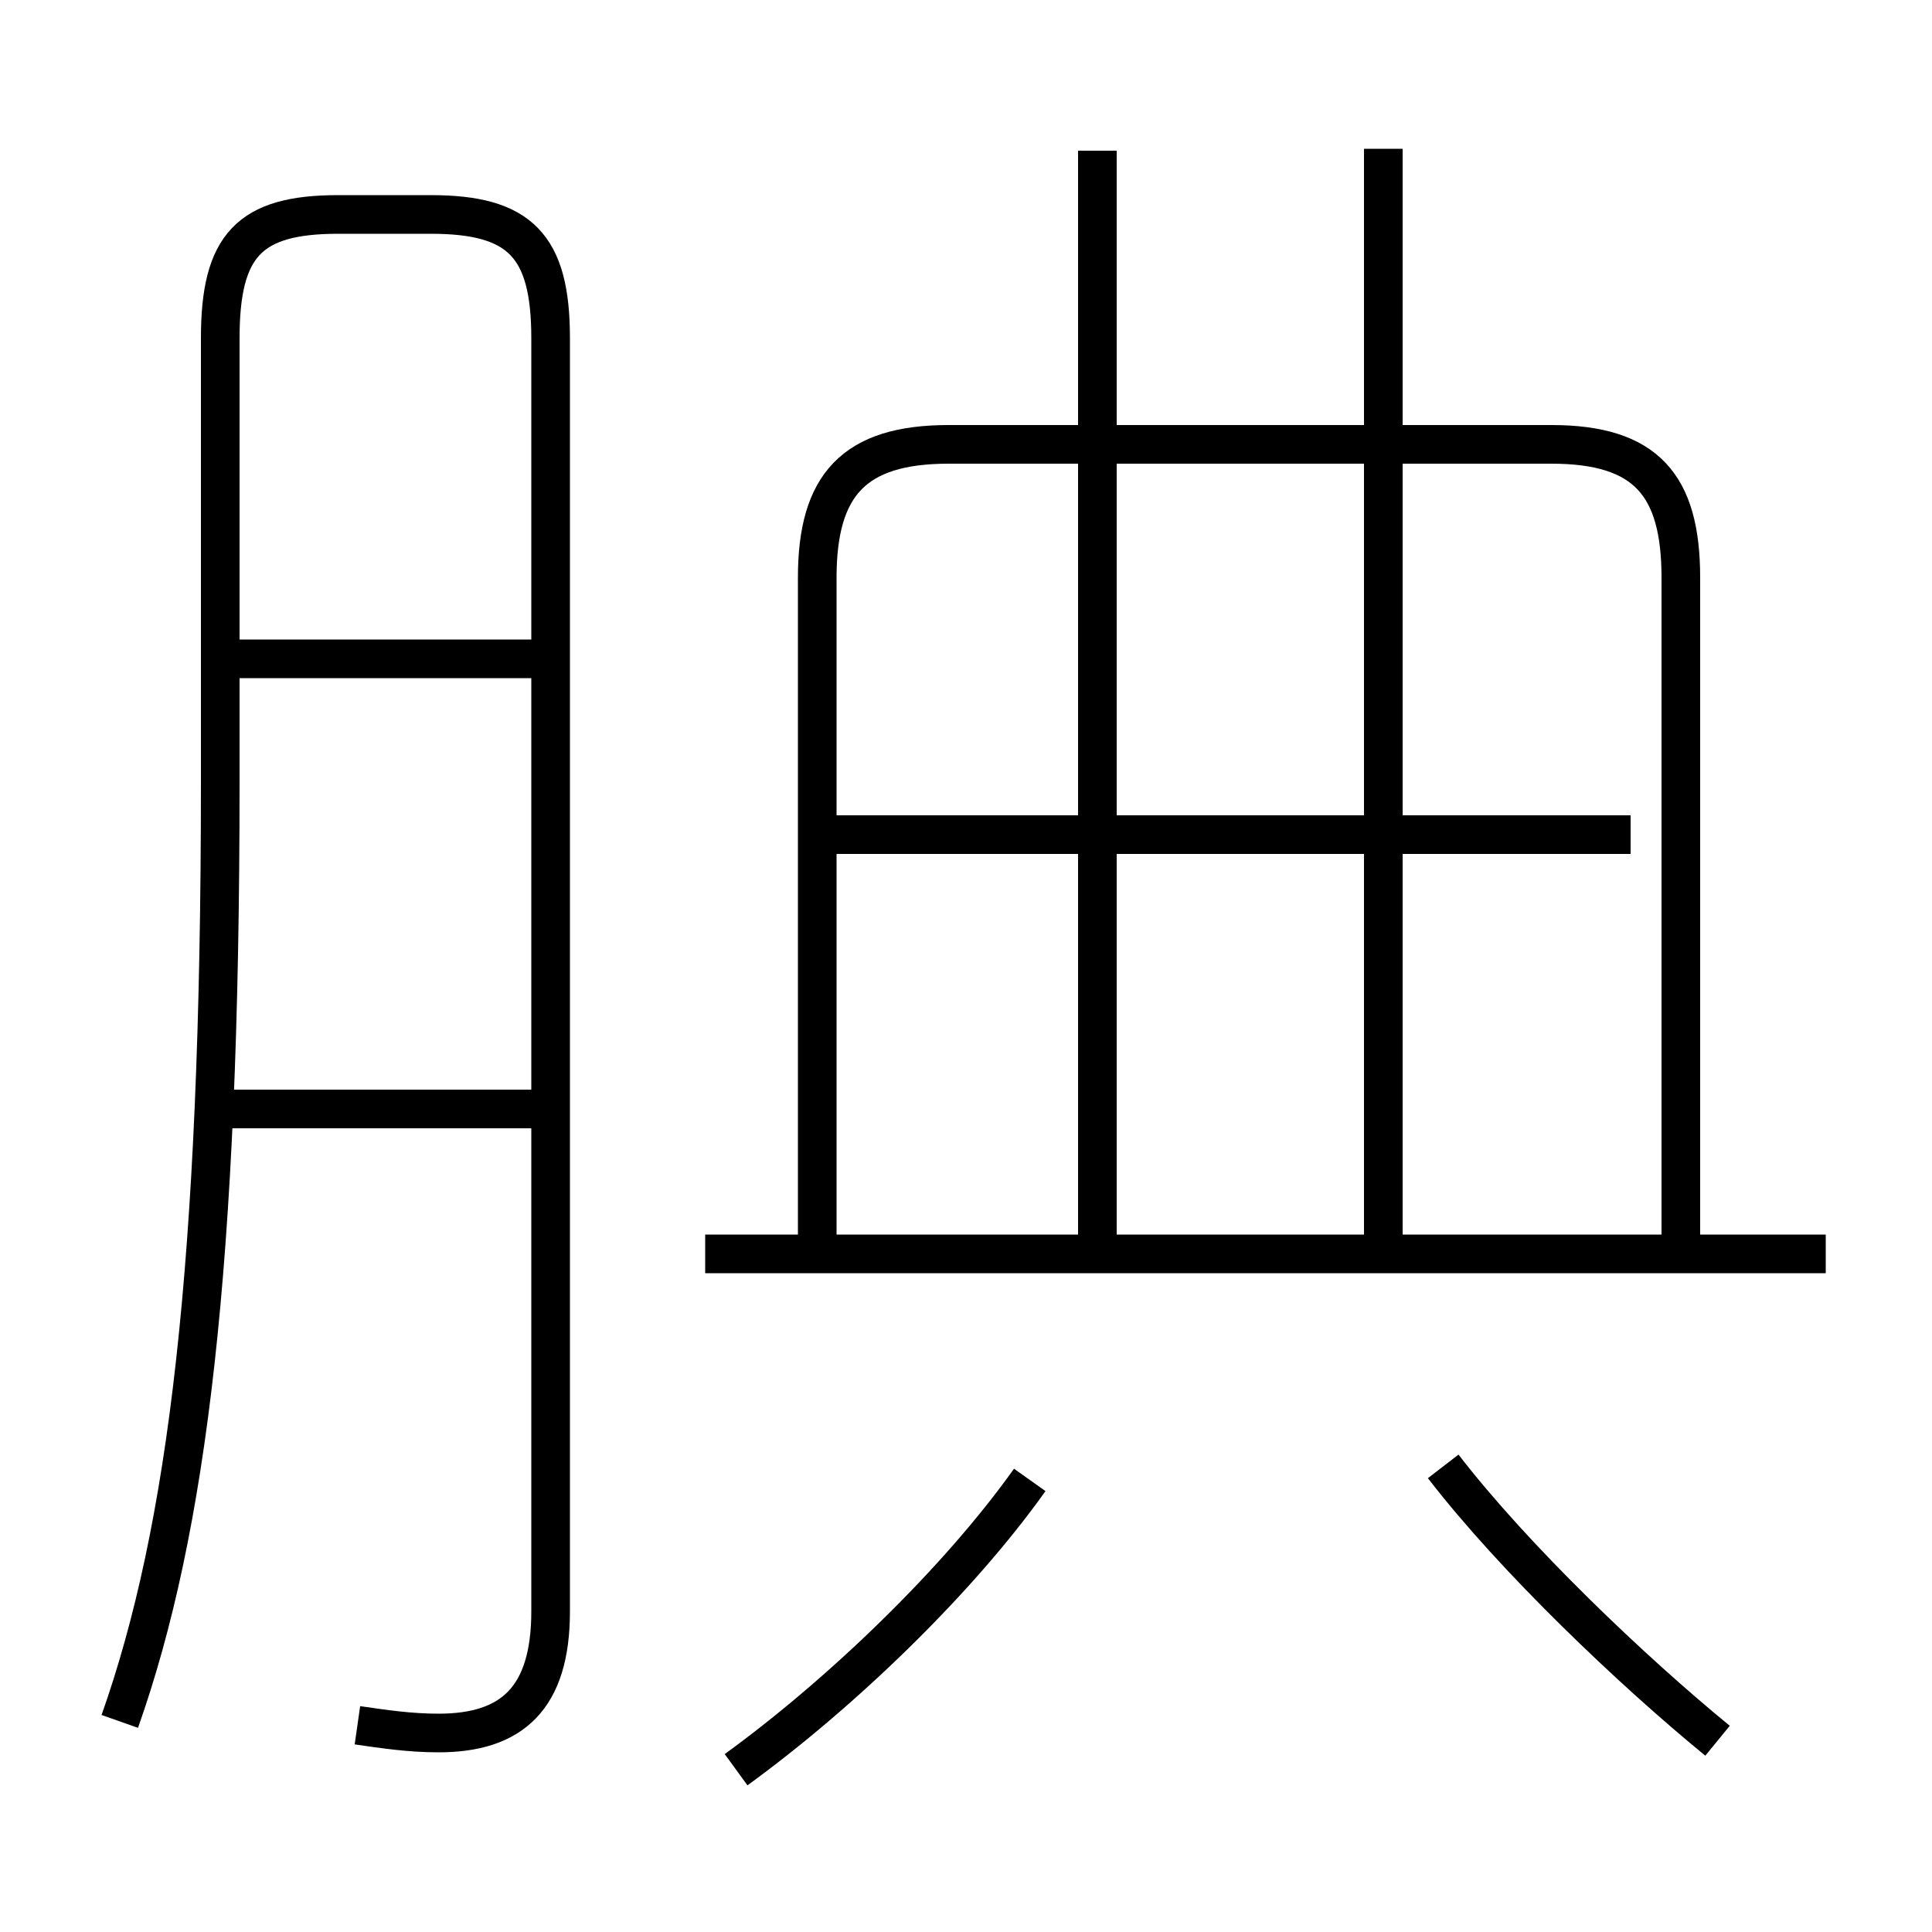 <?xml version='1.0' encoding='utf8'?>
<svg viewBox="0.0 -6.0 50.0 50.0" version="1.1" xmlns="http://www.w3.org/2000/svg">
<rect x="0.0" y="-6.0" width="50.0" height="50.0" fill="#808080" stroke="none"/>
<rect x="-1000" y="-1000" width="2000" height="2000" stroke="white" fill="white"/>
<g style="fill:white;stroke:#000000;  stroke-width:1">
<path d="M 9.25 0.65 C 9.95 0.75 10.6 0.85 11.35 0.85 C 13.25 0.85 14.25 -0.05 14.25 -2.3 L 14.25 -35.25 C 14.25 -37.65 13.45 -38.45 11.15 -38.45 L 8.75 -38.45 C 6.45 -38.45 5.7 -37.65 5.7 -35.25 L 5.7 -23.75 C 5.7 -11.25 4.85 -4.4 3.1 0.55 M 19.05 1.8 C 21.8 -0.2 24.8 -3.1 26.65 -5.7 M 13.9 -15.3 L 5.45 -15.3 M 13.9 -26.95 L 5.45 -26.95 M 44.45 1.05 C 42.25 -0.75 39.2 -3.65 37.35 -6.05 M 47.25 -11.55 L 18.25 -11.55 M 42.2 -22.4 L 21.55 -22.4 M 43.5 -11.45 L 43.5 -29.05 C 43.5 -31.45 42.6 -32.5 40.15 -32.5 L 24.55 -32.5 C 22.1 -32.5 21.15 -31.45 21.15 -29.05 L 21.15 -11.45 M 28.4 -11.55 L 28.4 -40.1 M 35.8 -11.55 L 35.8 -40.15" transform="translate(0.0 38.0)" />
</g>
</svg>